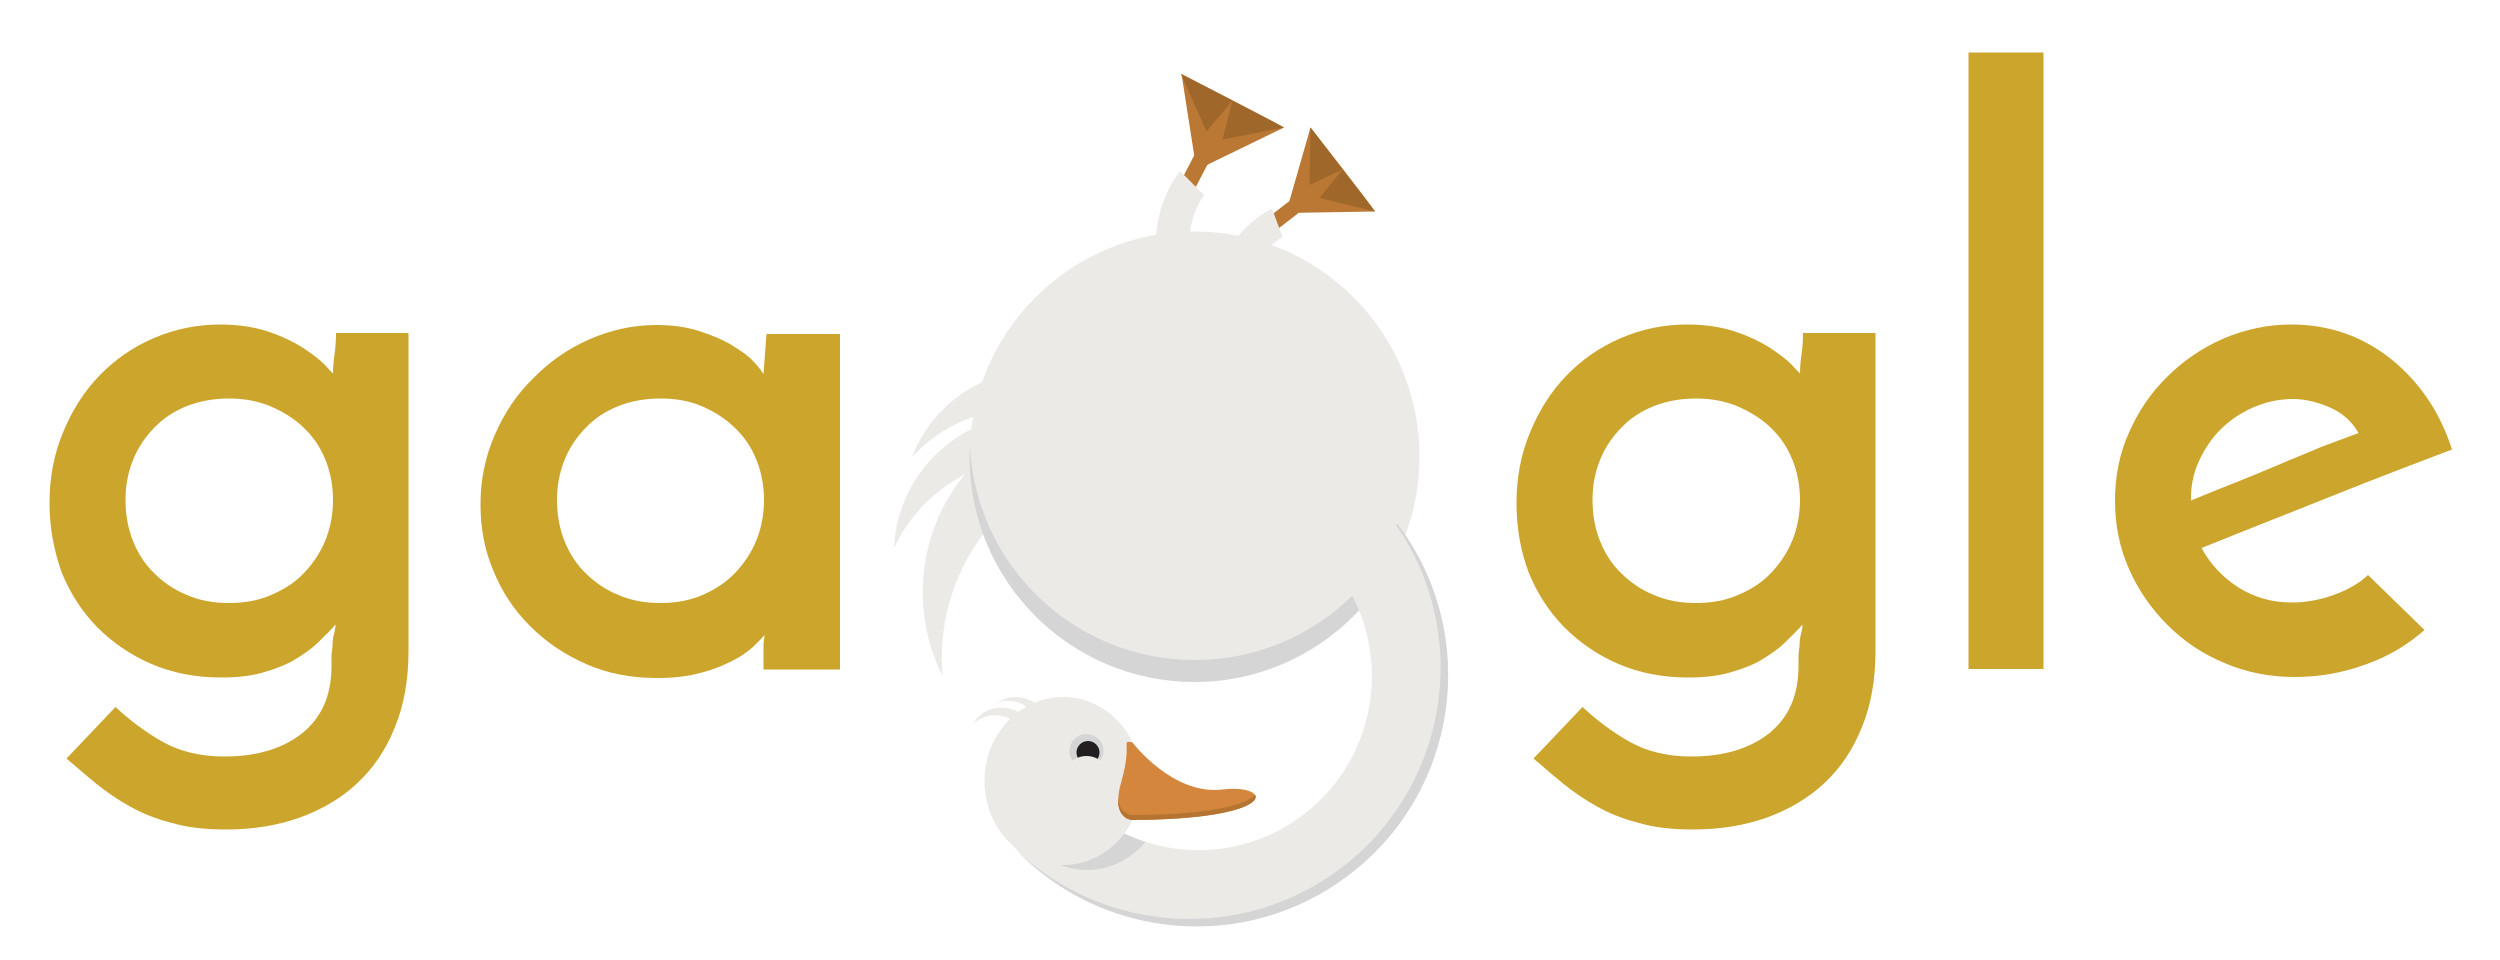 <?xml version="1.0" encoding="utf-8"?>
<!-- Generator: Adobe Illustrator 18.1.1, SVG Export Plug-In . SVG Version: 6.00 Build 0)  -->
<svg version="1.1" id="wordmark" xmlns="http://www.w3.org/2000/svg" xmlns:xlink="http://www.w3.org/1999/xlink" x="0px" y="0px"
	 viewBox="0 154 500 192" enable-background="new 0 154 500 192" xml:space="preserve">
<g id="mark">
	<circle fill="#ECEAE7" cx="238.9" cy="245.3" r="45"/>
	<path fill="#ECEAE7" d="M200.7,256.2c13.4-13.4,33.5-15.9,49.5-7.6c-0.7-0.8-1.4-1.7-2.2-2.4c-14.5-14.5-38.1-14.5-52.6,0
		c-11.6,11.6-13.9,29.1-6.9,43C187.5,277.3,191.6,265.2,200.7,256.2z"/>
	<path fill="#ECEAE7" d="M206.3,235.8c13.8,0.7,25.1,10.3,28.5,23.1c0.1-0.8,0.2-1.6,0.2-2.4c0.7-15-10.8-27.8-25.9-28.5
		c-12-0.6-22.6,6.7-26.7,17.4C188.4,238.9,197,235.2,206.3,235.8z"/>
	<path fill="#ECEAE7" d="M199,246.5c13.8-3.9,27.9,1.9,35.4,13.2c-0.2-0.8-0.3-1.6-0.6-2.4c-4.2-14.9-19.7-23.6-34.6-19.4
		c-11.9,3.4-19.9,14-20.4,25.7C182.6,255.5,189.8,249.1,199,246.5z"/>
	<path fill="#D5D5D5" d="M277.1,264.8c-7.9,12.8-22.1,21.2-38.2,21.2c-24.1,0-43.8-19-44.9-42.8c0,0.7-0.1,1.4-0.1,2.2
		c0,24.8,20.1,45,45,45c17.1,0,32-9.6,39.6-23.6L277.1,264.8z"/>
	<path fill="#ECEAE7" d="M267.4,268.3c11.5,15.3,8.5,37.1-6.8,48.7s-37.1,8.5-48.7-6.8c-0.1-0.1-0.1-0.2-0.2-0.3l-12.4,9.3
		c16.7,22.2,48.2,26.6,70.3,9.9c22.2-16.7,26.6-48.2,9.9-70.3l-12.4,9.3C267.2,268.2,267.3,268.2,267.4,268.3z"/>
	<path fill="#D5D5D5" d="M279.5,258.8l-0.3,0.2c15.3,22,10.5,52.4-11.1,68.7c-20,15-47.5,12.9-65-3.8c17.4,18.1,45.9,20.7,66.4,5.3
		C291.8,312.5,296.2,281,279.5,258.8z"/>
	<path fill="#D5D5D5" d="M211.9,310.2c-0.1-0.1-0.1-0.2-0.2-0.3l-9.1,6.8c2.1,6.6,7.9,11.3,14.8,11.3c4.6,0,8.8-2.2,11.7-5.6
		C222.4,320.2,216.4,316.1,211.9,310.2z"/>
	<ellipse fill="#ECEAE7" cx="212.6" cy="310.2" rx="15.7" ry="16.8"/>
	<path fill="#D3863C" d="M226.5,302.5c0,0,8,10.6,18,9.4s11.9,5.9-18,6.1c0,0-4.5,0-2.2-7.8C226.5,302.5,224.1,302,226.5,302.5z"/>
	<path fill="#B57432" d="M226.5,317c0,0-2.6,0-2.9-3.5c-0.2,4.5,2.9,4.5,2.9,4.5c19.8-0.1,25.7-3.3,24.5-5.1
		C249.9,314.6,243.1,317,226.5,317z"/>
	<path fill="#B57432" d="M225.3,302.8c0,0.1,0,0.1,0,0.2V302.8z"/>
	<circle fill="#D5D5D5" cx="217.3" cy="304.2" r="3.4"/>
	<circle fill="#231F20" cx="217.6" cy="304.5" r="2.3"/>
	<path fill="#ECEAE7" d="M194.6,298.8c0.7-0.7,1.6-1.2,2.6-1.5c3.3-1,6.8,0.9,7.8,4.2c0.9,3.1-0.6,6.3-3.5,7.6
		c0.3,0,0.5-0.1,0.8-0.2c3.6-1.1,5.7-4.9,4.6-8.5c-1.1-3.6-4.9-5.7-8.5-4.6C196.8,296.2,195.5,297.3,194.6,298.8z"/>
	<path fill="#ECEAE7" d="M199.3,294.6c0.9-0.4,1.9-0.5,3-0.4c3.5,0.4,5.9,3.5,5.6,7c-0.4,3.2-3,5.5-6.2,5.6c0.3,0.1,0.5,0.1,0.8,0.2
		c3.7,0.4,7.1-2.3,7.5-6s-2.3-7.1-6-7.5C202.3,293.2,200.6,293.8,199.3,294.6z"/>
	<circle fill="#ECEAE7" cx="217.3" cy="309.8" r="4.6"/>
	<path fill="#BA7834" d="M256.8,179.5c-1.6-1-20.5-10.7-20.5-10.7l3,19.2L256.8,179.5z"/>
	<polygon fill="#A0672B" points="256.8,179.5 244.5,181.9 246.5,174.1 241.3,180.3 236.2,168.8 	"/>
	
		<rect x="236.7" y="183" transform="matrix(-0.887 -0.462 0.462 -0.887 361.821 468.346)" fill="#BA7834" width="3.2" height="13.7"/>
	<path fill="#ECEAE7" d="M240.8,193c-4.5,6.6-3.9,15.7,2,21.6s15,6.5,21.6,2l4.7,4.7c-9.2,7.1-22.5,6.4-31-2.1s-9.1-21.7-2.1-31
		L240.8,193z"/>
	<path fill="#BA7834" d="M275,196.3c-0.9-1.5-12.9-16.8-12.9-16.8l-4.9,17.1L275,196.3z"/>
	<polygon fill="#A0672B" points="275,196.3 263.9,193.6 268.5,187.9 261.9,191 262.1,179.5 	"/>
	
		<rect x="254.2" y="191.7" transform="matrix(-0.611 -0.792 0.792 -0.611 255.122 521.282)" fill="#BA7834" width="3" height="12.5"/>
	<path fill="#ECEAE7" d="M256.5,201.4c-6.3,3.8-9.3,11.6-6.6,18.7c2.6,7.1,9.9,11.2,17.2,10l2.1,5.7c-10.4,2.3-21.2-3.3-25-13.6
		s0.8-21.6,10.2-26.5L256.5,201.4z"/>
</g>
<g id="word">
	<path fill="#CCA52C" d="M9.9,254.6c0-5.1,0.9-9.8,2.7-14.1c1.8-4.4,4.2-8.2,7.3-11.4s6.7-5.7,10.9-7.5s8.6-2.7,13.3-2.7
		c3.6,0,6.7,0.5,9.5,1.4c2.7,0.9,5,2,6.9,3.2c1.8,1.2,3.3,2.3,4.3,3.3c1,1.1,1.6,1.7,1.8,1.9c0-1.2,0.1-2.4,0.3-3.8
		c0.2-1.4,0.3-2.8,0.3-4.3h14.5v63.6c0,5.7-0.9,10.8-2.7,15.2c-1.8,4.5-4.3,8.2-7.5,11.2s-7.1,5.3-11.5,6.9
		c-4.5,1.6-9.4,2.4-14.8,2.4c-4.1,0-7.7-0.4-10.8-1.3c-3.1-0.8-5.9-1.9-8.4-3.3s-4.7-2.9-6.8-4.6s-4-3.4-5.9-5l9.8-10.3
		c2.9,2.7,6.1,5.1,9.5,7s7.5,2.9,12.3,2.9c6.5,0,11.7-1.6,15.6-4.7c3.9-3.2,5.8-7.6,5.8-13.4c0-0.5,0-1.1,0-1.8
		c0-0.7,0.1-1.4,0.2-2.1c0-0.9,0.1-1.8,0.3-2.5c0.2-0.7,0.3-1.4,0.3-1.9c-0.9,1.1-2.1,2.2-3.4,3.5c-1.3,1.3-2.9,2.4-4.7,3.5
		s-4,1.9-6.4,2.6s-5.2,1-8.4,1c-5,0-9.7-0.9-13.9-2.7s-7.8-4.3-10.9-7.4c-3.1-3.2-5.4-6.8-7.1-11C10.8,264.1,9.9,259.6,9.9,254.6z
		 M25.1,254c0,2.9,0.5,5.7,1.5,8.2s2.4,4.7,4.3,6.5c1.8,1.8,4,3.3,6.5,4.3c2.5,1.1,5.3,1.6,8.4,1.6s5.9-0.5,8.4-1.6
		c2.6-1.1,4.8-2.5,6.6-4.4s3.3-4.1,4.3-6.6s1.5-5.2,1.5-8c0-2.8-0.5-5.5-1.5-8s-2.4-4.6-4.3-6.4c-1.8-1.8-4.1-3.2-6.6-4.3
		c-2.6-1.1-5.4-1.6-8.4-1.6s-5.8,0.5-8.4,1.5c-2.5,1-4.7,2.4-6.5,4.3c-1.8,1.8-3.3,4-4.3,6.5C25.6,248.5,25.1,251.1,25.1,254z"/>
	<path fill="#CCA52C" d="M96.1,254.9c0-4.8,0.9-9.4,2.8-13.8s4.4-8.2,7.7-11.4c3.2-3.3,6.9-5.9,11.2-7.8c4.3-1.9,8.8-2.9,13.5-2.9
		c3.2,0,6,0.4,8.5,1.2s4.7,1.7,6.5,2.8s3.3,2.1,4.3,3.2c1.1,1.1,1.7,2,2.1,2.6l0.6-8H168v67.1h-15.3v-4.4c0-0.5,0-1,0.1-1.5
		s0.1-0.8,0.1-1c-0.4,0.5-1.2,1.3-2.2,2.3c-1.1,1-2.5,2-4.3,2.9s-3.9,1.8-6.4,2.4c-2.5,0.7-5.3,1-8.6,1c-5.2,0-9.9-0.9-14.2-2.8
		c-4.3-1.9-8-4.4-11.2-7.6s-5.6-6.8-7.3-11C96.9,264,96.1,259.6,96.1,254.9z M111.4,254c0,2.9,0.5,5.7,1.5,8.2s2.4,4.7,4.3,6.5
		c1.8,1.8,4,3.3,6.5,4.3c2.5,1.1,5.3,1.6,8.4,1.6s5.8-0.5,8.4-1.6c2.5-1.1,4.7-2.5,6.5-4.4s3.3-4.1,4.3-6.6s1.5-5.2,1.5-8
		c0-2.8-0.5-5.5-1.5-8s-2.4-4.6-4.3-6.4c-1.8-1.8-4-3.2-6.5-4.3s-5.3-1.6-8.4-1.6s-5.8,0.5-8.4,1.5c-2.5,1-4.7,2.4-6.5,4.3
		c-1.8,1.8-3.3,4-4.3,6.5S111.4,251.1,111.4,254z"/>
	<path fill="#CCA52C" d="M303.3,254.6c0-5.1,0.9-9.8,2.7-14.1c1.8-4.4,4.2-8.2,7.3-11.4c3.1-3.2,6.7-5.7,10.9-7.5
		c4.2-1.8,8.6-2.7,13.3-2.7c3.6,0,6.7,0.5,9.5,1.4c2.7,0.9,5,2,6.9,3.2c1.8,1.2,3.3,2.3,4.3,3.3c1,1.1,1.6,1.7,1.8,1.9
		c0-1.2,0.1-2.4,0.3-3.8c0.2-1.4,0.3-2.8,0.3-4.3h14.5v63.6c0,5.7-0.9,10.8-2.7,15.2c-1.8,4.5-4.3,8.2-7.5,11.2s-7.1,5.3-11.5,6.9
		c-4.5,1.6-9.4,2.4-14.8,2.4c-4.1,0-7.7-0.4-10.8-1.3c-3.1-0.8-5.9-1.9-8.4-3.3s-4.7-2.9-6.8-4.6c-2.1-1.7-4-3.4-5.9-5l9.8-10.3
		c2.9,2.7,6.1,5.1,9.5,7s7.5,2.9,12.3,2.9c6.5,0,11.7-1.6,15.6-4.7c3.9-3.2,5.8-7.6,5.8-13.4c0-0.5,0-1.1,0-1.8
		c0-0.7,0.1-1.4,0.2-2.1c0-0.9,0.1-1.8,0.3-2.5c0.2-0.7,0.3-1.4,0.3-1.9c-0.9,1.1-2.1,2.2-3.4,3.5s-2.9,2.4-4.7,3.5
		c-1.8,1.1-4,1.9-6.4,2.6s-5.2,1-8.4,1c-5,0-9.7-0.9-13.9-2.7c-4.2-1.8-7.8-4.3-10.9-7.4c-3.1-3.2-5.4-6.8-7.1-11
		C304.1,264.1,303.3,259.6,303.3,254.6z M318.5,254c0,2.9,0.5,5.7,1.5,8.2s2.4,4.7,4.3,6.5c1.8,1.8,4,3.3,6.5,4.3
		c2.5,1.1,5.3,1.6,8.4,1.6s5.9-0.5,8.4-1.6c2.6-1.1,4.8-2.5,6.6-4.4c1.8-1.9,3.3-4.1,4.3-6.6s1.5-5.2,1.5-8c0-2.8-0.5-5.5-1.5-8
		s-2.4-4.6-4.3-6.4c-1.8-1.8-4.1-3.2-6.6-4.3c-2.6-1.1-5.4-1.6-8.4-1.6s-5.8,0.5-8.4,1.5c-2.5,1-4.7,2.4-6.5,4.3
		c-1.8,1.8-3.3,4-4.3,6.5S318.5,251.1,318.5,254z"/>
	<path fill="#CCA52C" d="M408.7,287.8h-15V164.5h15V287.8z"/>
	<path fill="#CCA52C" d="M484.9,280c-3.3,2.9-7.2,5.3-11.8,6.9c-4.6,1.7-9.4,2.5-14.2,2.5c-4.9,0-9.6-0.9-14-2.8
		c-4.4-1.8-8.2-4.4-11.4-7.6c-3.2-3.2-5.8-6.9-7.7-11.2c-1.9-4.3-2.8-8.8-2.8-13.7c0-4.8,0.9-9.4,2.8-13.6c1.9-4.3,4.4-8,7.7-11.2
		c3.2-3.2,6.9-5.7,11.2-7.6c4.3-1.8,8.8-2.8,13.5-2.8c7.6,0,14.2,2.3,20,6.9c5.7,4.6,9.8,10.6,12.2,18.1c-3.2,1.2-6.8,2.6-11,4.2
		c-4.2,1.6-8.5,3.3-13,5.1s-9,3.6-13.6,5.4c-4.5,1.8-8.7,3.5-12.5,5c1.8,3.3,4.3,5.9,7.4,7.9c3.2,2,6.7,3,10.7,3
		c2.7,0,5.5-0.5,8.3-1.5s5.1-2.3,6.9-4L484.9,280z M471.7,240.6c-1.3-2.3-3.2-4-5.7-5.1s-5-1.7-7.4-1.7c-2.8,0-5.5,0.6-8,1.7
		c-2.5,1.1-4.7,2.6-6.5,4.4s-3.2,3.9-4.3,6.3c-1.1,2.4-1.6,4.8-1.6,7.3v0.6c2.6-1.1,5.4-2.2,8.4-3.4s6-2.4,9-3.7s5.9-2.4,8.6-3.6
		C467,242.4,469.5,241.4,471.7,240.6z"/>
</g>
</svg>

